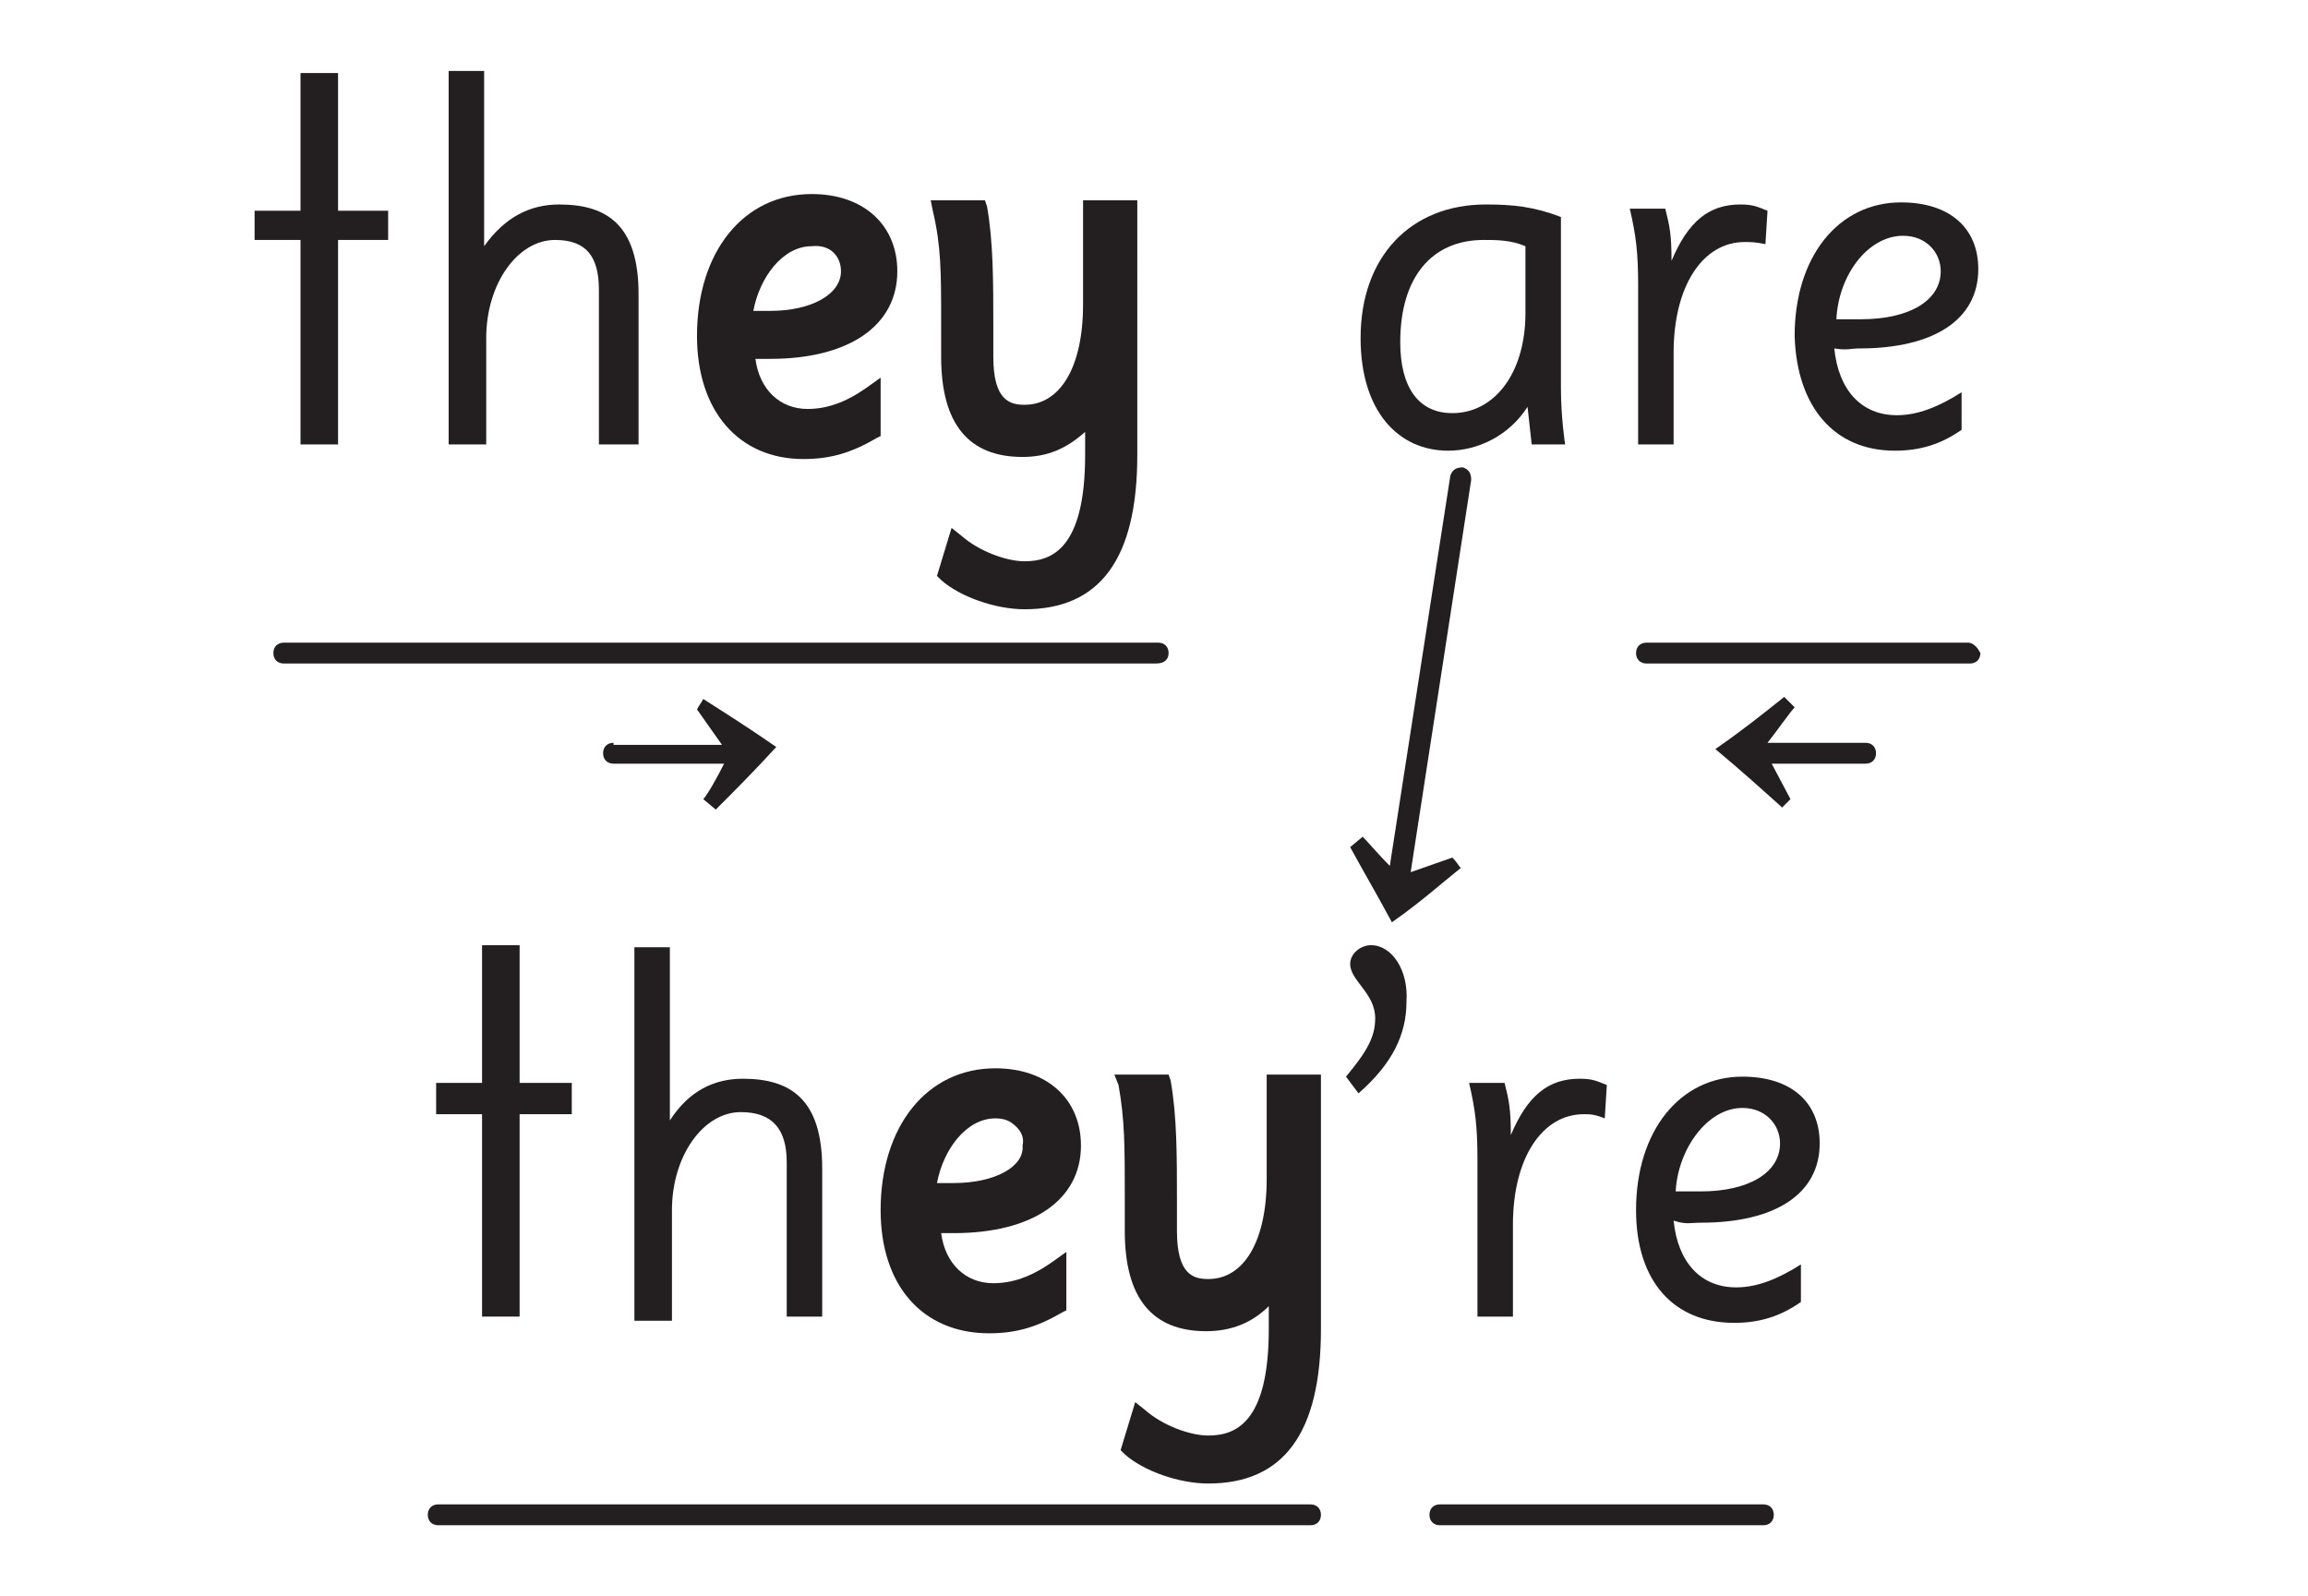 <?xml version="1.0" encoding="utf-8"?>
<!-- Generator: Adobe Illustrator 28.1.0, SVG Export Plug-In . SVG Version: 6.00 Build 0)  -->
<svg version="1.1" id="Layer_1" xmlns="http://www.w3.org/2000/svg" xmlns:xlink="http://www.w3.org/1999/xlink" x="0px" y="0px"
	 viewBox="0 0 110.6 76.5" style="enable-background:new 0 0 110.6 76.5;" xml:space="preserve">
<style type="text/css">
	.st0{display:none;}
	.st1{display:inline;fill:none;}
	.st2{fill:#231F20;}
</style>
<g id="Layer_2_00000073722119373351752270000017113015111246931634_" class="st0">
	<line class="st1" x1="-24.1" y1="74.5" x2="142.1" y2="74.5"/>
	<line class="st1" x1="-24.1" y1="2" x2="142.1" y2="2"/>
</g>
<g>
	<polygon class="st2" points="14.4,21.3 16.2,21.3 16.2,11.5 18.6,11.5 18.6,10.1 16.2,10.1 16.2,3.5 14.4,3.5 14.4,10.1 12.2,10.1 
		12.2,11.5 14.4,11.5 	"/>
	<path class="st2" d="M23.3,16.2c0-2.6,1.5-4.7,3.3-4.7c1.5,0,2.1,0.8,2.1,2.4v7.4h1.9v-7.2c0-3.3-1.5-4.3-3.8-4.3
		c-1.4,0-2.6,0.6-3.6,2V3.4h-1.7v17.9h1.8V16.2z"/>
	<path class="st2" d="M38.5,22c1.3,0,2.3-0.3,3.5-1l0.2-0.1v-2.8l-0.7,0.5c-1,0.7-1.9,1-2.8,1c-1.3,0-2.3-0.9-2.5-2.4
		c0.2,0,0.3,0,0.4,0h0.3c3.8,0,6.1-1.6,6.1-4.2c0-2.2-1.6-3.7-4.1-3.7c-3.3,0-5.5,2.8-5.5,6.8C33.4,19.7,35.4,22,38.5,22z
		 M38.9,11.8c0.9-0.1,1.4,0.5,1.4,1.2c0,1.1-1.4,1.9-3.4,1.9h-0.3c-0.2,0-0.3,0-0.5,0C36.4,13.3,37.5,11.8,38.9,11.8z"/>
	<path class="st2" d="M45.1,15.5v1.6c0,3.2,1.3,4.8,3.9,4.8c1.2,0,2.1-0.4,3-1.2v1.1c0,4.5-1.6,5.1-2.9,5.1c-0.9,0-2.2-0.5-3-1.2
		l-0.5-0.4l-0.7,2.3l0.2,0.2c0.9,0.8,2.6,1.4,4,1.4c3.6,0,5.4-2.4,5.4-7.4V9.6h-2.6v5c0,3-1.1,4.8-2.8,4.8c-0.7,0-1.5-0.2-1.5-2.3
		v-1.4c0-2.2,0-4.1-0.3-5.8l-0.1-0.3h-2.6l0.1,0.5C45.1,11.8,45.1,13,45.1,15.5z"/>
	<path class="st2" d="M69.4,21.6c1.4,0,2.9-0.7,3.8-2.1l0.2,1.8H75c0,0-0.2-1.3-0.2-2.7v-8.2c-1.3-0.5-2.3-0.6-3.6-0.6
		c-3.6,0-6,2.5-6,6.4C65.2,19.7,67,21.6,69.4,21.6z M71.1,11.5c0.6,0,1.3,0,2,0.3V15c0,2.9-1.5,4.8-3.5,4.8c-1.6,0-2.5-1.2-2.5-3.4
		C67.1,13.3,68.6,11.5,71.1,11.5z"/>
	<path class="st2" d="M78.5,21.3h1.7v-4.4c0-3.2,1.4-5.3,3.4-5.3c0.3,0,0.5,0,1,0.1l0.1-1.6c-0.5-0.2-0.7-0.3-1.3-0.3
		c-1.5,0-2.5,0.8-3.3,2.7c0-1.3-0.1-1.7-0.3-2.5h-1.7c0.3,1.3,0.4,2.1,0.4,3.7V21.3z"/>
	<path class="st2" d="M90.8,21.6c1.2,0,2.2-0.3,3.2-1v-1.8c-1.1,0.7-2.1,1.1-3.1,1.1c-1.7,0-2.8-1.2-3-3.2c0.6,0.1,0.8,0,1.2,0
		c3.6,0,5.7-1.4,5.7-3.8c0-2-1.4-3.2-3.7-3.2c-3,0-5.1,2.6-5.1,6.4C86.1,19.5,87.9,21.6,90.8,21.6z M91.2,11.3
		c1.1,0,1.8,0.8,1.8,1.7c0,1.4-1.5,2.3-3.8,2.3c-0.4,0-0.7,0-1.2,0C88.1,13.2,89.5,11.3,91.2,11.3z"/>
	<polygon class="st2" points="24.9,63.1 24.9,53.4 27.4,53.4 27.4,51.9 24.9,51.9 24.9,45.3 23.1,45.3 23.1,51.9 20.9,51.9 
		20.9,53.4 23.1,53.4 23.1,63.1 	"/>
	<path class="st2" d="M35.6,51.7c-1.4,0-2.6,0.6-3.5,2v-8.3h-1.7v17.9h1.8V58c0-2.6,1.5-4.7,3.3-4.7c1.5,0,2.2,0.8,2.2,2.4v7.4h1.7
		V56C39.4,52.7,37.9,51.7,35.6,51.7z"/>
	<path class="st2" d="M45.7,59.1c3.8,0,6.1-1.6,6.1-4.2c0-2.2-1.6-3.7-4.1-3.7c-3.3,0-5.5,2.8-5.5,6.8c0,3.6,2,5.9,5.2,5.9
		c1.3,0,2.3-0.3,3.5-1l0.2-0.1V60l-0.7,0.5c-1,0.7-1.9,1-2.8,1c-1.3,0-2.3-0.9-2.5-2.4c0.2,0,0.3,0,0.4,0H45.7z M44.9,56.7
		c0.3-1.6,1.4-3.1,2.8-3.1c0.4,0,0.7,0.1,1,0.4c0.2,0.2,0.4,0.5,0.3,0.9c0.1,1-1.3,1.8-3.3,1.8h-0.3C45.2,56.7,45.1,56.7,44.9,56.7z
		"/>
	<path class="st2" d="M60.7,56.5c0,3-1.1,4.8-2.8,4.8c-0.7,0-1.5-0.2-1.5-2.3v-1.4c0-2.2,0-4.1-0.3-5.8L56,51.5h-2.6l0.2,0.5
		c0.3,1.7,0.3,2.9,0.3,5.4V59c0,3.2,1.3,4.8,3.9,4.8c1.2,0,2.2-0.4,3-1.2v1.1c0,4.5-1.6,5.1-2.9,5.1c-0.9,0-2.2-0.5-3-1.2l-0.5-0.4
		l-0.7,2.3l0.2,0.2c0.9,0.8,2.6,1.4,4,1.4c3.6,0,5.4-2.4,5.4-7.4V51.5h-2.6V56.5z"/>
	<path class="st2" d="M65.7,45.3c-0.5,0-1,0.4-1,0.9c0,0.8,1.2,1.4,1.2,2.6c0,0.9-0.4,1.6-1.4,2.8l0.6,0.8c1.6-1.4,2.3-2.8,2.3-4.4
		C67.5,46.5,66.7,45.3,65.7,45.3z"/>
	<path class="st2" d="M72.4,54.4c0-1.3-0.1-1.7-0.3-2.5h-1.7c0.3,1.3,0.4,2.1,0.4,3.7v7.5h1.7v-4.4c0-3.2,1.4-5.3,3.4-5.3
		c0.3,0,0.5,0,1,0.2L77,52c-0.5-0.2-0.7-0.3-1.3-0.3C74.2,51.7,73.2,52.5,72.4,54.4z"/>
	<path class="st2" d="M83.5,51.6c-3,0-5.1,2.6-5.1,6.4c0,3.4,1.8,5.4,4.7,5.4c1.2,0,2.2-0.3,3.2-1v-1.8c-1.1,0.7-2.1,1.1-3.1,1.1
		c-1.7,0-2.8-1.2-3-3.2c0.6,0.2,0.8,0.1,1.3,0.1c3.6,0,5.7-1.4,5.7-3.8C87.2,52.8,85.8,51.6,83.5,51.6z M81.5,57.1
		c-0.4,0-0.7,0-1.2,0c0.1-2,1.5-4,3.2-4c1.1,0,1.8,0.8,1.8,1.7C85.3,56.2,83.8,57.1,81.5,57.1z"/>
	<path class="st2" d="M70,41.6c-0.1-0.1-0.2-0.3-0.4-0.5l-2,0.7L70.5,23c0-0.3-0.1-0.5-0.4-0.6c-0.3,0-0.5,0.1-0.6,0.4l-2.9,18.7
		c-0.5-0.5-1.1-1.2-1.3-1.4l-0.6,0.5c0.6,1.1,1.3,2.3,2,3.6C68,43.3,69,42.4,70,41.6z"/>
	<path class="st2" d="M94.3,30.8H78.9c-0.3,0-0.5,0.2-0.5,0.5s0.2,0.5,0.5,0.5h15.5c0.3,0,0.5-0.2,0.5-0.5
		C94.8,31.1,94.6,30.8,94.3,30.8z"/>
	<path class="st2" d="M84.5,72.1H69c-0.3,0-0.5,0.2-0.5,0.5c0,0.3,0.2,0.5,0.5,0.5h15.5c0.3,0,0.5-0.2,0.5-0.5
		C85,72.3,84.8,72.1,84.5,72.1z"/>
	<path class="st2" d="M89.4,35.6h-4.7c0.4-0.5,1.1-1.5,1.3-1.7l-0.5-0.5c-1,0.8-2,1.6-3.3,2.5c1.2,1,2.2,1.9,3.2,2.8
		c0.1-0.1,0.3-0.3,0.4-0.4l-0.9-1.7h4.5c0.3,0,0.5-0.2,0.5-0.5C89.9,35.8,89.7,35.6,89.4,35.6z"/>
	<path class="st2" d="M28.9,36.1c0,0.3,0.2,0.5,0.5,0.5h5.2h0.1c-0.3,0.6-0.8,1.5-1,1.7l0.6,0.5c0.9-0.9,1.8-1.8,2.9-3
		c-1.3-0.9-2.4-1.6-3.5-2.3c-0.1,0.2-0.2,0.3-0.3,0.5l1.2,1.7h-5.2v-0.1C29.1,35.6,28.9,35.8,28.9,36.1z"/>
	<path class="st2" d="M56,31.3c0-0.3-0.2-0.5-0.5-0.5H13.6c-0.3,0-0.5,0.2-0.5,0.5s0.2,0.5,0.5,0.5h41.8C55.8,31.8,56,31.6,56,31.3z
		"/>
	<path class="st2" d="M62.8,72.1H21c-0.3,0-0.5,0.2-0.5,0.5c0,0.3,0.2,0.5,0.5,0.5h41.8c0.3,0,0.5-0.2,0.5-0.5
		C63.3,72.3,63.1,72.1,62.8,72.1z"/>
</g>
</svg>
